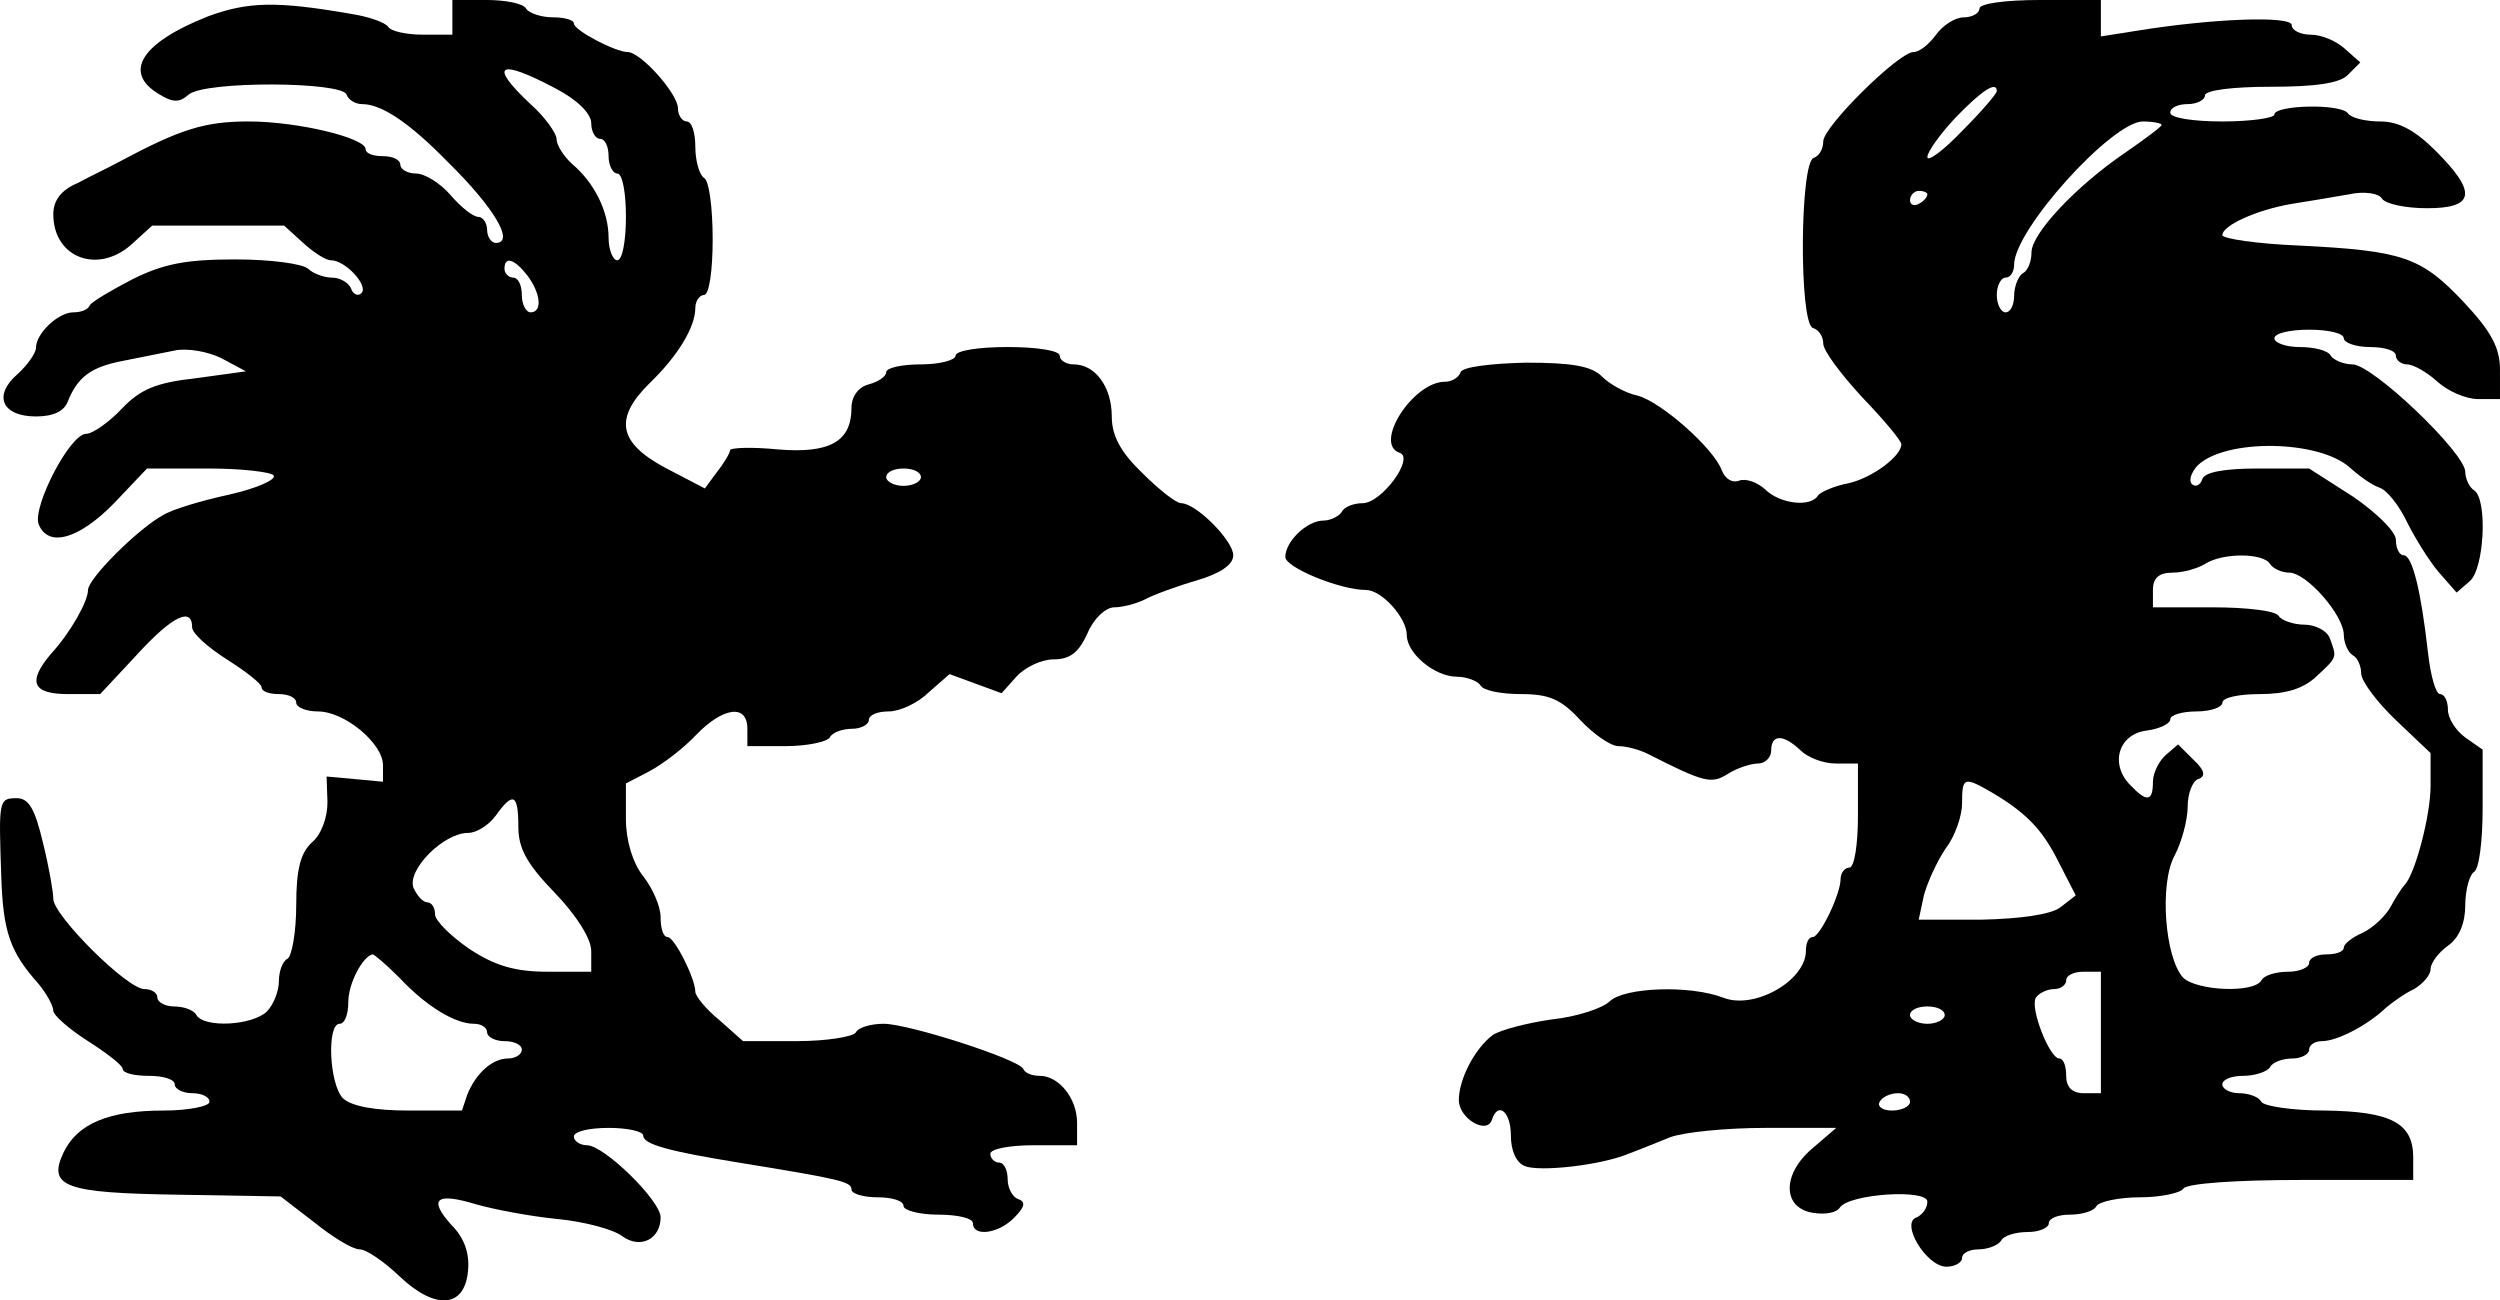 <?xml version="1.0" standalone="no"?>
<!DOCTYPE svg PUBLIC "-//W3C//DTD SVG 20010904//EN"
 "http://www.w3.org/TR/2001/REC-SVG-20010904/DTD/svg10.dtd">
<svg version="1.0" xmlns="http://www.w3.org/2000/svg"
 width="288.144pt" height="149.868pt" viewBox="0 0 288.144 149.868"
 preserveAspectRatio="xMidYMid meet">
<g transform="translate(-1.856,152) rotate(-360.00) scale(0.1,-0.1)"
fill="#000000" stroke="none">
<path d="M258 1501 c-76 -30 -98 -64 -57 -89 16 -10 24 -11 35 -1 19 16 177
15 182 0 2 -6 10 -11 18 -11 22 0 54 -21 98 -66 55 -54 78 -94 56 -94 -5 0
-10 7 -10 15 0 8 -5 15 -10 15 -6 0 -20 11 -32 25 -12 14 -30 25 -40 25 -10 0
-18 5 -18 10 0 6 -9 10 -20 10 -11 0 -20 3 -20 8 0 13 -78 32 -135 32 -51 0
-79 -9 -150 -47 -11 -6 -32 -16 -47 -24 -19 -8 -28 -20 -28 -36 0 -51 53 -70
92 -33 l22 20 76 0 76 0 22 -20 c12 -11 26 -20 32 -20 17 0 44 -30 35 -38 -4
-4 -10 -1 -12 6 -3 6 -12 12 -22 12 -9 0 -22 5 -27 10 -6 6 -44 11 -84 11 -57
0 -83 -5 -119 -23 -25 -13 -47 -26 -49 -30 -2 -5 -10 -8 -19 -8 -17 0 -43 -24
-43 -41 0 -6 -10 -20 -21 -30 -29 -25 -18 -49 21 -49 20 0 33 6 37 18 11 27
26 39 63 46 19 4 46 9 60 12 14 3 38 -1 54 -9 l28 -15 -58 -8 c-46 -5 -64 -13
-85 -35 -15 -16 -34 -29 -41 -29 -19 0 -62 -84 -55 -104 11 -28 47 -17 87 24
l38 40 71 0 c38 0 72 -4 75 -8 3 -5 -20 -15 -51 -22 -32 -7 -66 -17 -77 -24
-29 -16 -86 -73 -86 -86 0 -13 -20 -49 -43 -74 -27 -32 -21 -46 20 -46 l37 0
42 45 c41 45 64 56 64 32 0 -7 18 -23 40 -37 22 -14 40 -28 40 -32 0 -5 9 -8
20 -8 11 0 20 -4 20 -10 0 -5 11 -10 25 -10 31 0 75 -37 75 -62 l0 -19 -32 3
-33 3 1 -30 c0 -17 -7 -37 -18 -46 -13 -12 -18 -31 -18 -72 0 -31 -5 -59 -10
-62 -6 -3 -10 -15 -10 -26 0 -11 -6 -27 -14 -35 -17 -16 -72 -19 -81 -4 -3 6
-15 10 -26 10 -10 0 -19 5 -19 10 0 6 -7 10 -15 10 -20 0 -105 85 -105 104 0
8 -5 37 -12 65 -9 38 -16 51 -30 51 -21 0 -21 -2 -18 -89 2 -65 10 -88 43
-125 9 -11 17 -25 17 -31 0 -5 18 -21 40 -35 22 -14 40 -28 40 -32 0 -5 14 -8
30 -8 17 0 30 -4 30 -10 0 -5 9 -10 20 -10 11 0 20 -4 20 -10 0 -5 -24 -10
-53 -10 -63 0 -99 -15 -115 -48 -19 -40 1 -47 132 -49 l118 -2 39 -30 c21 -17
44 -31 52 -31 8 0 28 -14 46 -31 41 -39 75 -37 79 6 2 20 -4 38 -19 53 -27 30
-18 38 28 24 21 -6 63 -14 94 -17 31 -3 65 -12 75 -20 21 -15 44 -3 44 22 0
19 -65 83 -85 83 -8 0 -15 5 -15 10 0 6 18 10 40 10 22 0 40 -4 40 -9 0 -10
30 -18 110 -31 117 -19 130 -22 130 -31 0 -5 14 -9 30 -9 17 0 30 -4 30 -10 0
-5 18 -10 40 -10 22 0 40 -4 40 -10 0 -16 30 -12 48 7 12 12 13 18 4 21 -6 2
-12 12 -12 23 0 10 -4 19 -10 19 -5 0 -10 5 -10 10 0 6 23 10 50 10 l50 0 0
26 c0 28 -21 54 -43 54 -9 0 -17 3 -19 8 -5 11 -132 52 -161 52 -14 0 -29 -4
-32 -10 -3 -5 -34 -10 -68 -10 l-62 0 -27 24 c-16 13 -28 28 -28 33 0 15 -24
63 -32 63 -5 0 -8 10 -8 23 0 12 -9 33 -20 47 -12 15 -20 41 -20 66 l0 41 27
14 c15 8 39 26 54 42 31 32 59 36 59 7 l0 -20 44 0 c25 0 48 5 51 10 3 6 15
10 26 10 10 0 19 5 19 10 0 6 10 10 23 10 13 0 34 10 46 22 l24 21 30 -11 30
-11 17 19 c10 11 29 20 43 20 19 0 29 8 39 30 7 17 21 30 31 30 9 0 25 4 35 9
9 5 36 15 60 22 27 8 42 18 42 29 0 17 -43 60 -60 60 -6 0 -26 16 -45 35 -25
24 -35 43 -35 65 0 34 -19 60 -44 60 -9 0 -16 5 -16 10 0 6 -27 10 -60 10 -33
0 -60 -4 -60 -10 0 -5 -18 -10 -40 -10 -22 0 -40 -4 -40 -9 0 -5 -9 -11 -20
-14 -12 -3 -20 -14 -20 -27 0 -39 -25 -53 -85 -48 -30 3 -55 2 -55 -1 0 -3 -7
-15 -15 -25 l-14 -19 -46 24 c-54 29 -59 57 -17 98 32 31 52 64 52 86 0 8 5
15 10 15 6 0 10 28 10 64 0 36 -4 68 -10 71 -5 3 -10 19 -10 36 0 16 -4 29
-10 29 -5 0 -10 7 -10 15 0 17 -43 65 -58 65 -14 0 -62 25 -62 33 0 4 -11 7
-24 7 -14 0 -28 5 -31 10 -3 6 -24 10 -46 10 l-39 0 0 -20 0 -20 -34 0 c-19 0
-37 4 -40 9 -3 5 -23 12 -43 15 -86 15 -119 14 -165 -3z m401 -83 c25 -13 41
-29 41 -40 0 -10 5 -18 10 -18 6 0 10 -9 10 -20 0 -11 5 -20 10 -20 6 0 10
-22 10 -50 0 -27 -4 -50 -10 -50 -5 0 -10 12 -10 26 0 30 -16 63 -42 85 -10 9
-18 22 -18 29 0 6 -13 25 -30 40 -49 46 -37 53 29 18z m-33 -215 c16 -21 18
-43 4 -43 -5 0 -10 9 -10 20 0 11 -4 20 -10 20 -5 0 -10 5 -10 10 0 15 11 12
26 -7z m454 -233 c0 -5 -9 -10 -20 -10 -11 0 -20 5 -20 10 0 6 9 10 20 10 11
0 20 -4 20 -10z m-464 -403 c0 -25 10 -43 42 -76 25 -26 42 -53 42 -67 l0 -24
-50 0 c-38 0 -61 7 -90 26 -22 15 -40 33 -40 40 0 8 -4 14 -9 14 -5 0 -12 8
-16 17 -7 21 35 63 63 63 10 0 24 9 32 20 20 28 26 25 26 -13z m-137 -174 c31
-33 64 -53 86 -53 8 0 15 -4 15 -10 0 -5 9 -10 20 -10 11 0 20 -4 20 -10 0 -5
-7 -10 -16 -10 -18 0 -37 -17 -47 -42 l-6 -18 -61 0 c-40 0 -66 5 -76 14 -16
16 -19 86 -4 86 6 0 10 11 10 25 0 22 17 53 28 55 2 0 16 -12 31 -27z"/>
<path d="M2300 1510 c0 -5 -8 -10 -18 -10 -10 0 -24 -9 -32 -20 -8 -11 -19
-20 -26 -20 -17 0 -104 -86 -104 -103 0 -9 -5 -17 -11 -19 -16 -5 -17 -190 -1
-196 7 -2 12 -10 12 -18 0 -8 20 -35 45 -62 25 -26 45 -50 45 -54 0 -14 -34
-39 -61 -45 -16 -3 -32 -10 -35 -14 -8 -14 -44 -10 -61 7 -9 8 -22 13 -30 10
-8 -3 -16 2 -20 12 -9 25 -70 79 -97 86 -14 3 -32 13 -41 22 -12 12 -34 16
-88 16 -41 -1 -73 -5 -75 -11 -2 -6 -10 -11 -18 -11 -37 0 -83 -72 -52 -82 17
-6 -21 -58 -43 -58 -10 0 -21 -4 -24 -10 -3 -5 -13 -10 -21 -10 -19 0 -44 -24
-44 -42 0 -12 63 -38 93 -38 18 0 47 -32 47 -52 0 -21 32 -48 58 -48 11 0 24
-5 27 -10 3 -6 24 -10 47 -10 32 0 46 -6 68 -30 15 -16 35 -30 44 -30 9 0 24
-4 34 -9 65 -33 73 -35 92 -23 11 7 27 12 35 12 8 0 15 7 15 15 0 19 14 19 34
0 8 -8 26 -15 40 -15 l26 0 0 -60 c0 -33 -4 -60 -10 -60 -5 0 -10 -6 -10 -13
0 -18 -24 -67 -32 -67 -5 0 -8 -7 -8 -16 0 -34 -59 -68 -95 -54 -39 15 -114
12 -131 -4 -8 -8 -38 -18 -67 -21 -28 -4 -59 -12 -68 -18 -21 -16 -39 -51 -39
-75 0 -21 32 -40 38 -23 7 22 22 10 22 -18 0 -17 6 -31 16 -35 17 -7 88 1 119
14 11 4 33 13 48 19 15 6 65 11 110 11 l82 0 -28 -24 c-35 -30 -34 -69 2 -74
13 -2 26 0 30 6 10 16 101 22 101 7 0 -8 -6 -15 -12 -18 -20 -6 11 -57 34 -57
10 0 18 5 18 10 0 6 9 10 19 10 11 0 23 5 26 10 3 6 17 10 31 10 13 0 24 5 24
10 0 6 11 10 24 10 14 0 28 4 31 10 3 5 26 10 50 10 24 0 47 5 50 10 4 6 60
10 136 10 l129 0 0 26 c0 40 -26 53 -102 54 -37 0 -70 5 -73 10 -3 6 -15 10
-26 10 -10 0 -19 5 -19 10 0 6 11 10 24 10 14 0 28 5 31 10 3 6 15 10 26 10
10 0 19 5 19 10 0 6 7 10 15 10 17 0 52 18 73 38 7 6 22 17 33 22 10 6 19 16
19 23 0 7 9 19 20 27 13 9 20 26 20 47 0 17 5 35 10 38 6 3 10 36 10 73 l0 68
-20 14 c-11 8 -20 22 -20 32 0 10 -4 18 -9 18 -5 0 -11 21 -14 48 -8 71 -18
112 -28 112 -5 0 -9 8 -9 18 0 9 -22 31 -50 50 l-50 32 -59 0 c-38 0 -61 -4
-64 -12 -2 -7 -8 -10 -12 -6 -4 4 -1 13 6 21 32 32 141 30 176 -2 10 -9 25
-20 34 -23 9 -3 23 -21 32 -40 9 -18 25 -44 36 -57 l21 -24 15 13 c17 14 21
95 5 105 -5 3 -10 13 -10 21 0 22 -107 124 -130 124 -10 0 -22 5 -25 10 -3 6
-19 10 -36 10 -16 0 -29 5 -29 10 0 6 18 10 40 10 22 0 40 -4 40 -10 0 -5 14
-10 30 -10 17 0 30 -4 30 -10 0 -5 6 -10 13 -10 7 0 23 -9 35 -20 12 -11 33
-20 47 -20 l25 0 0 34 c0 25 -10 44 -42 78 -49 52 -70 59 -190 65 -49 2 -88 8
-88 12 0 11 39 29 80 36 19 3 49 8 66 11 18 4 35 1 38 -5 4 -6 27 -11 52 -11
55 0 58 18 10 66 -24 24 -43 34 -64 34 -17 0 -33 4 -37 9 -7 12 -85 10 -85 -1
0 -4 -27 -8 -60 -8 -33 0 -60 4 -60 10 0 6 9 10 20 10 11 0 20 5 20 10 0 6 32
10 76 10 51 0 80 4 89 14 l14 14 -18 16 c-10 9 -27 16 -39 16 -12 0 -22 5 -22
11 0 11 -91 8 -182 -7 l-38 -6 0 21 0 21 -70 0 c-40 0 -70 -4 -70 -10z m20
-95 c0 -3 -18 -24 -40 -46 -22 -23 -40 -36 -40 -30 0 6 15 27 33 46 30 31 47
42 47 30z m190 -39 c0 -2 -19 -16 -42 -32 -56 -38 -108 -93 -108 -115 0 -10
-4 -21 -10 -24 -5 -3 -10 -15 -10 -26 0 -10 -4 -19 -10 -19 -5 0 -10 9 -10 20
0 11 5 20 10 20 6 0 10 7 10 15 0 40 112 164 148 165 12 0 22 -2 22 -4z m-270
-80 c0 -3 -4 -8 -10 -11 -5 -3 -10 -1 -10 4 0 6 5 11 10 11 6 0 10 -2 10 -4z
m395 -426 c3 -5 13 -10 22 -10 20 0 63 -49 63 -72 0 -9 5 -20 10 -23 6 -3 10
-13 10 -21 0 -9 18 -33 40 -54 l40 -38 0 -38 c0 -34 -18 -102 -30 -114 -3 -3
-10 -14 -16 -25 -6 -11 -20 -24 -32 -30 -12 -5 -22 -13 -22 -17 0 -5 -9 -8
-20 -8 -11 0 -20 -4 -20 -10 0 -5 -11 -10 -24 -10 -14 0 -28 -4 -31 -10 -9
-15 -74 -12 -90 3 -21 22 -28 108 -10 141 8 15 15 41 15 56 0 16 6 30 12 32 9
3 8 10 -5 22 l-18 18 -14 -12 c-8 -7 -15 -21 -15 -31 0 -23 -7 -24 -26 -4 -24
24 -14 59 19 63 15 2 27 8 27 13 0 5 14 9 30 9 17 0 30 5 30 10 0 6 19 10 43
10 30 0 50 6 65 20 25 23 24 22 16 44 -3 9 -17 16 -29 16 -13 0 -27 5 -30 10
-3 6 -37 10 -76 10 l-69 0 0 20 c0 14 7 20 23 20 12 0 29 5 37 10 20 13 67 13
75 0z m-323 -262 c41 -24 60 -43 79 -81 l20 -39 -18 -14 c-11 -8 -45 -13 -91
-14 l-72 0 6 28 c4 15 15 39 25 54 11 14 19 38 19 52 0 30 2 31 32 14z m128
-278 l0 -70 -20 0 c-13 0 -20 7 -20 20 0 11 -3 20 -8 20 -11 0 -34 58 -27 70
3 5 13 10 21 10 8 0 14 5 14 10 0 6 9 10 20 10 l20 0 0 -70z m-180 20 c0 -5
-9 -10 -20 -10 -11 0 -20 5 -20 10 0 6 9 10 20 10 11 0 20 -4 20 -10z m-40
-100 c0 -5 -9 -10 -21 -10 -11 0 -17 5 -14 10 3 6 13 10 21 10 8 0 14 -4 14
-10z"/>
</g>
</svg>
